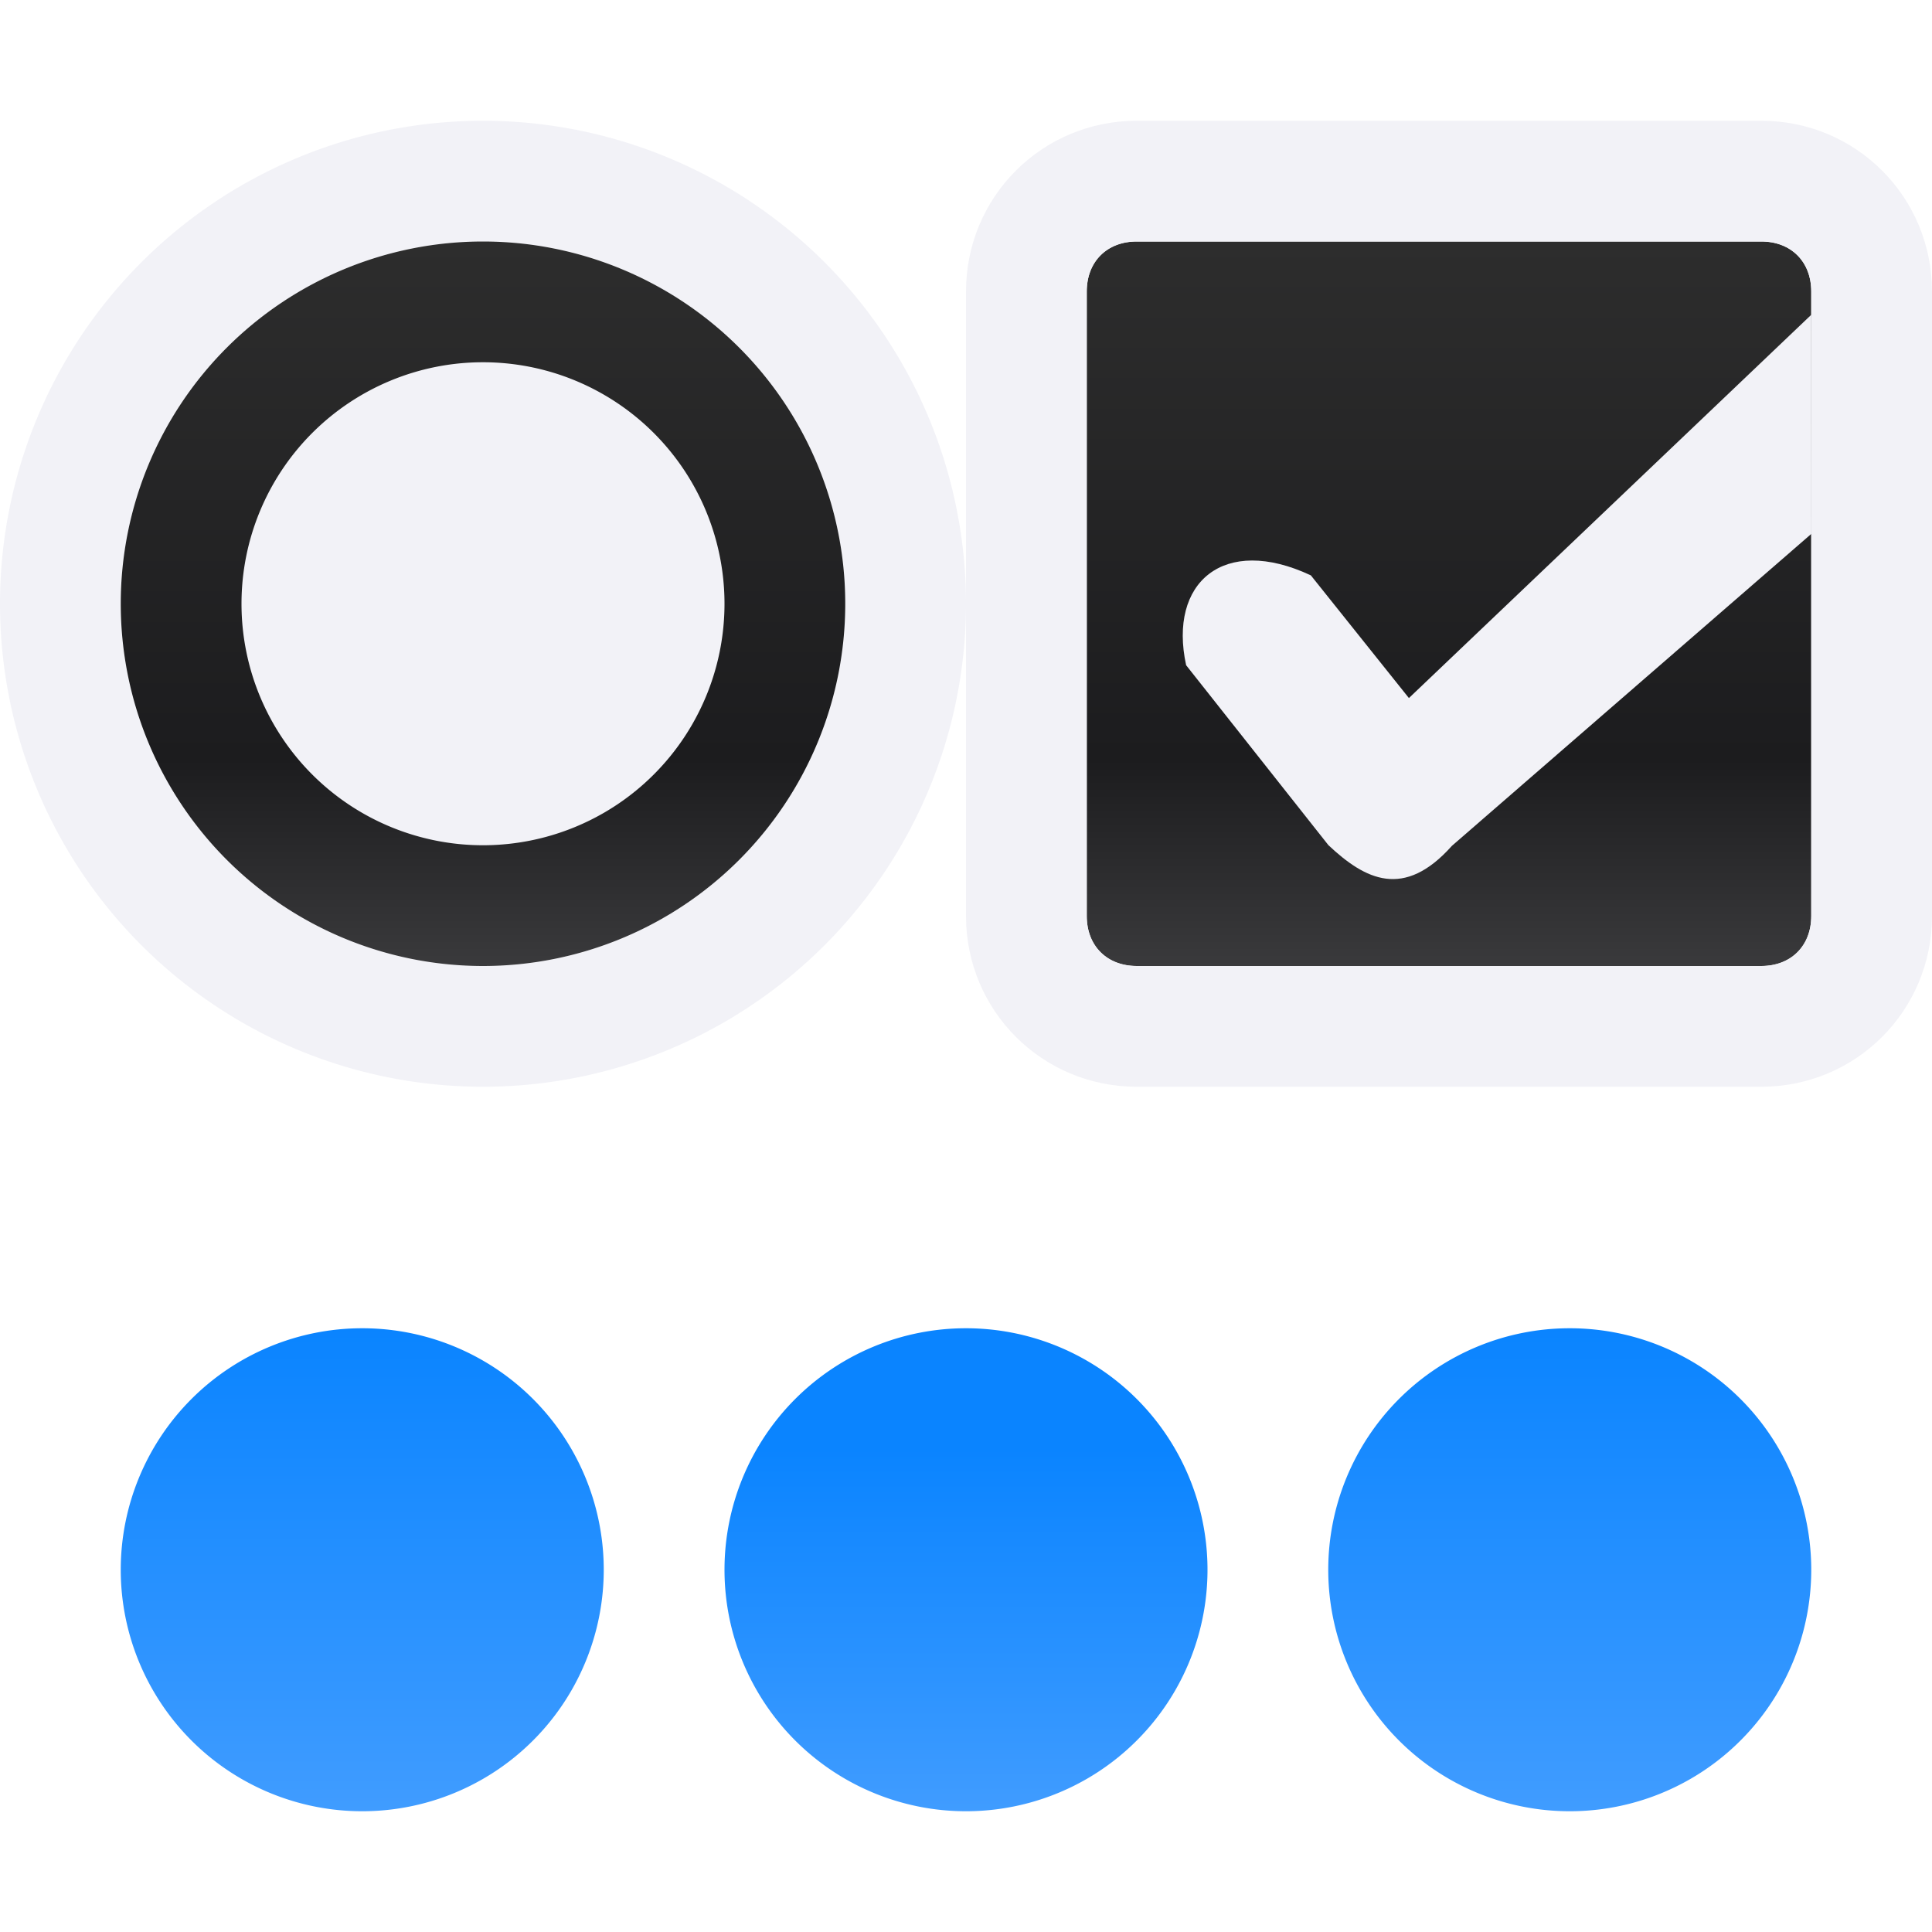 <svg viewBox="0 0 16 16" xmlns="http://www.w3.org/2000/svg" xmlns:xlink="http://www.w3.org/1999/xlink"><linearGradient id="a" gradientUnits="userSpaceOnUse" x1="12" x2="12" xlink:href="#f" y1="8" y2="2"/><linearGradient id="b" gradientTransform="matrix(-1 0 0 1 48.023 -4)" gradientUnits="userSpaceOnUse" x1="13" x2="13" y1="7" y2="1"><stop offset="0" stop-color="#409cff"/><stop offset="1" stop-color="#0a84ff"/></linearGradient><linearGradient id="c" gradientTransform="translate(0 1)" gradientUnits="userSpaceOnUse" x1="3" x2="3" xlink:href="#b" y1="14" y2="10"/><linearGradient id="d" gradientTransform="translate(0 1)" gradientUnits="userSpaceOnUse" x1="8" x2="8" xlink:href="#b" y1="14" y2="11"/><linearGradient id="e" gradientTransform="translate(0 1)" gradientUnits="userSpaceOnUse" x1="13" x2="13" xlink:href="#b" y1="14" y2="10"/><linearGradient id="f" gradientUnits="userSpaceOnUse" x1="8" x2="8" y1="15" y2="1"><stop offset="0" stop-color="#3a3a3c"/><stop offset=".286" stop-color="#1c1c1e"/><stop offset="1" stop-color="#2d2d2d"/></linearGradient><linearGradient id="g" gradientUnits="userSpaceOnUse" x1="4" x2="4" xlink:href="#f" y1="8" y2="2"/>



/&amp;amp;amp;amp;gt;<path d="m9.414 2c-.247 0-.414.167-.414.414v5.172c0 .247.167.414.414.414h5.172c.247 0 .414-.167.414-.414v-5.172c0-.247-.167-.414-.414-.414z" fill="url(#a)"/><path d="m9.414 1c-.784 0-1.414.63-1.414 1.414v5.172c0 .784.63 1.414 1.414 1.414h5.172c.784 0 1.414-.63 1.414-1.414v-5.172c0-.784-.63-1.414-1.414-1.414zm0 1h5.172c.247 0 .414.167.414.414v5.172c0 .247-.167.414-.414.414h-5.172c-.247 0-.414-.167-.414-.414v-5.172c0-.247.167-.414.414-.414z" fill="#f2f2f7"/><path d="m4 1a4 4 0 0 0 -4 4 4 4 0 0 0 4 4 4 4 0 0 0 4-4 4 4 0 0 0 -4-4zm0 1a3 3 0 0 1 3 3 3 3 0 0 1 -3 3 3 3 0 0 1 -3-3 3 3 0 0 1 3-3z" fill="#f2f2f7"/><path d="m7 5a3 3 0 0 1 -3 3 3 3 0 0 1 -3-3 3 3 0 0 1 3-3 3 3 0 0 1 3 3z" fill="url(#g)"/><path d="m6 5a2 2 0 0 1 -2 2 2 2 0 0 1 -2-2 2 2 0 0 1 2-2 2 2 0 0 1 2 2z" fill="#f2f2f7"/><path d="m5 13a2 2 0 0 1 -2 2 2 2 0 0 1 -2-2 2 2 0 0 1 2-2 2 2 0 0 1 2 2z" fill="url(#c)"/><path d="m10 13a2 2 0 0 1 -2 2 2 2 0 0 1 -2-2 2 2 0 0 1 2-2 2 2 0 0 1 2 2z" fill="url(#d)"/><path d="m15 13a2 2 0 0 1 -2 2 2 2 0 0 1 -2-2 2 2 0 0 1 2-2 2 2 0 0 1 2 2z" fill="url(#e)"/><path d="m15 2.607-3.332 3.174-.812-1.016c-.722-.339-1.182.059-1.033.744l1.178 1.49c.305.287.626.451 1.023.006l2.977-2.584z" fill="#f2f2f7"/></svg>